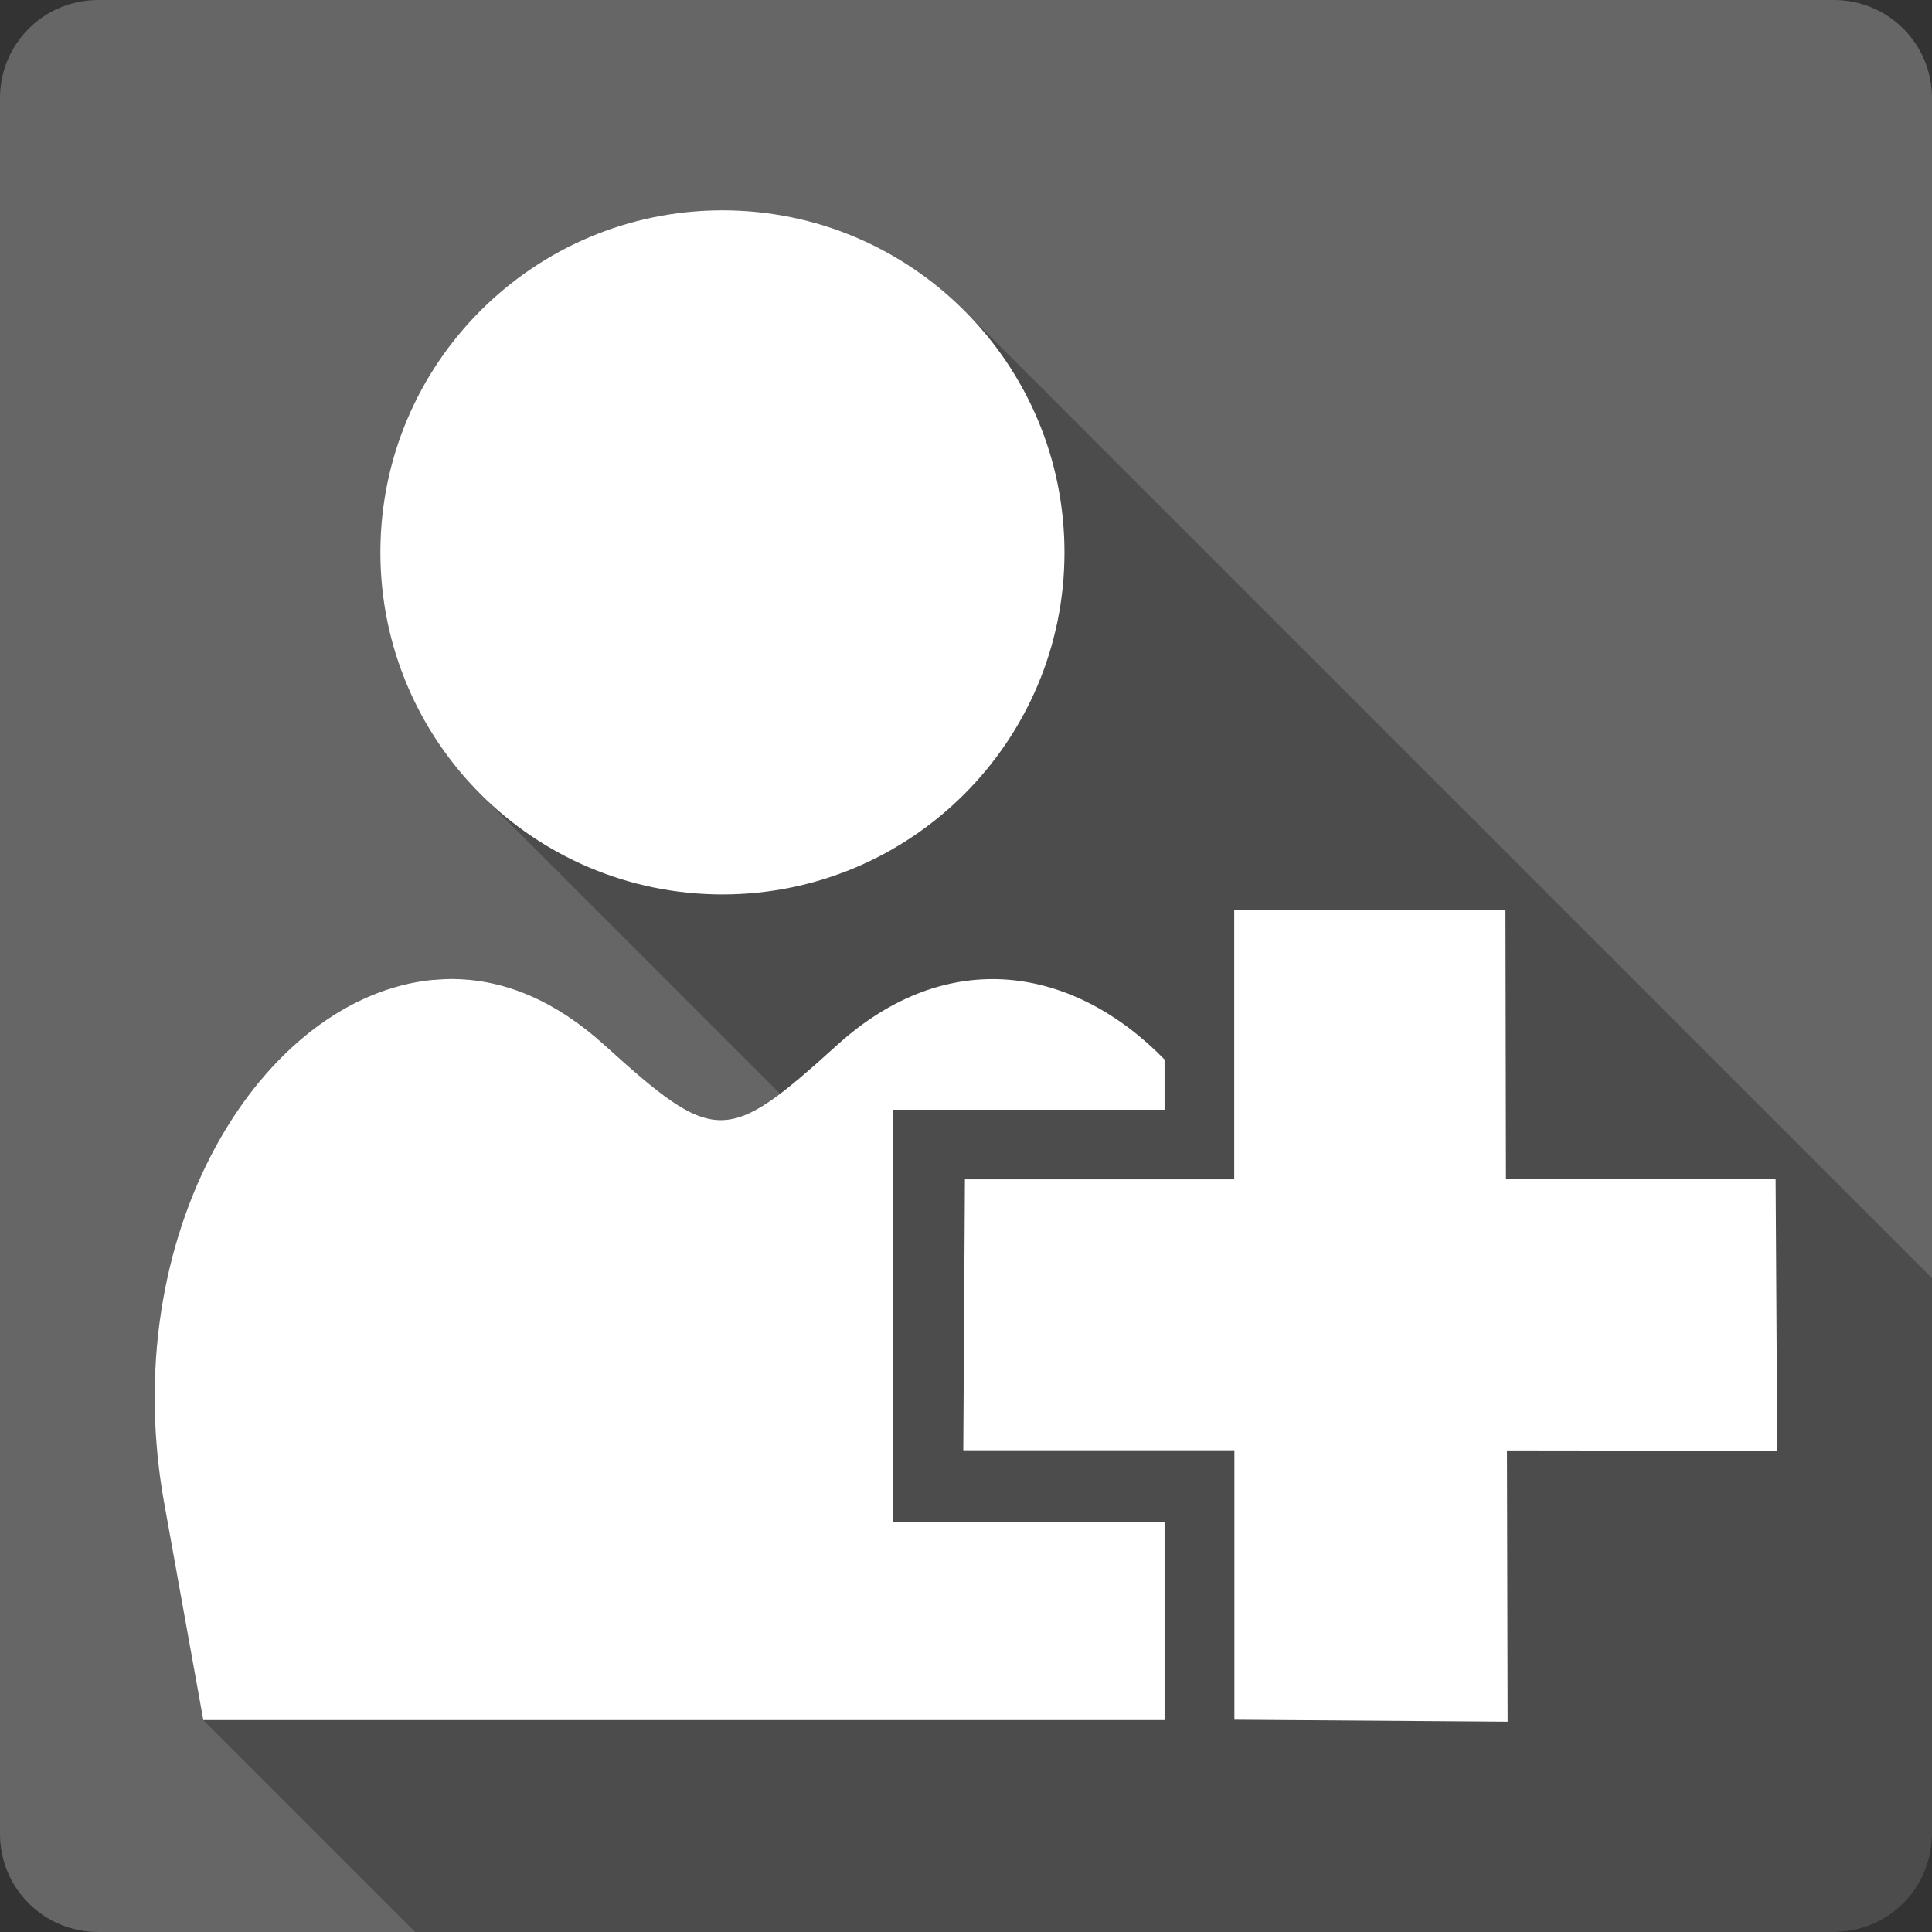 <?xml version="1.0" encoding="UTF-8" standalone="no"?>
<!-- Created with Inkscape (http://www.inkscape.org/) -->

<svg
   xmlns:dc="http://purl.org/dc/elements/1.1/"
   xmlns:cc="http://creativecommons.org/ns#"
   xmlns:rdf="http://www.w3.org/1999/02/22-rdf-syntax-ns#"
   xmlns:svg="http://www.w3.org/2000/svg"
   xmlns="http://www.w3.org/2000/svg"
   xmlns:inkscape="http://www.inkscape.org/namespaces/inkscape"
   version="1.1"
   width="100%"
   height="100%"
   viewBox="0 0 512 512"
   id="svg2">
  <rect x="0" y="0" width="512" height="512" fill="#333333" stroke="none"/>
  <defs
     id="defs4">
    <clipPath
       id="0">
      <path
         d="M 26,0 C 11.603,0 0,11.603 0,26 v 460 c 0,14.397 11.603,26 26,26 h 460 c 14.397,0 26,-11.603 26,-26 V 26 C 512,11.603 500.397,0 486,0 H 26"
         inkscape:connector-curvature="0"
         id="path7" />
    </clipPath>
  </defs>
  <path
     d="M 26,0 C 11.603,0 0,11.603 0,26 v 460 c 0,14.397 11.603,26 26,26 h 460 c 14.397,0 26,-11.603 26,-26 V 26 C 512,11.603 500.397,0 486,0 H 26"
     inkscape:connector-curvature="0"
     id="path9"
     style="fill:#666666" />
  <g
     transform="translate(-915.65,-112.17)"
     id="g53"
     style="line-height:125%;letter-spacing:0;word-spacing:0;font-family:Gentium Book Basic">
  </g>
  <g
     transform="translate(-915.65,-112.17)"
     id="g71"
     style="fill:#666666">
  </g>
  <g
     transform="translate(-915.65,-112.17)"
     id="g91">
    <g
       id="g93"
       style="fill:#000000">
    </g>
    <g
       id="g107"
       style="fill:#666666">
      <g
         id="g109"
         style="stroke:#cd1d31">
      </g>
    </g>
    <g
       id="g129"
       style="fill:#000000">
    </g>
  </g>
  <g
     id="g191"
     style="font-size:4848.54px;line-height:125%;letter-spacing:0;word-spacing:0;font-family:Gentium Book Basic">
  </g>
  <g
     transform="translate(-915.65,-112.17)"
     id="g209"
     style="fill:#666666">
  </g>
  <g
     transform="translate(-915.65,-112.17)"
     id="g229">
    <g
       id="g231"
       style="fill:#000000">
    </g>
    <g
       id="g245"
       style="fill:#666666">
      <g
         id="g247"
         style="stroke:#cd1d31">
      </g>
    </g>
    <g
       id="g267"
       style="fill:#000000">
    </g>
  </g>
  <g
     clip-path="url(#0)"
     id="g281"
     style="opacity:0.25;fill:#000000;fill-rule:evenodd">
    <path
       d="m 191.45,55.734 c -50.01,0 -90.65,40.612 -90.65,90.65 l 353.55,353.55 c 0,-50.03 40.637,-90.65 90.65,-90.65 z"
       inkscape:connector-curvature="0"
       id="path283" />
    <path
       d="m 100.8,146.38 c 0,25.01 10.156,47.672 26.566,64.08 l 353.55,353.55 C 464.505,547.599 454.35,524.93 454.35,499.93 z"
       inkscape:connector-curvature="0"
       id="path285" />
    <path
       d="m 127.37,210.46 c 16.407,16.407 39.07,26.564 64.08,26.564 L 545,590.574 c -25.01,0 -47.673,-10.157 -64.08,-26.563 z"
       inkscape:connector-curvature="0"
       id="path287" />
    <path
       d="m 191.45,237.03 c 50.01,0 90.65,-40.612 90.65,-90.65 l 353.55,353.55 c 0,50.03 -40.637,90.65 -90.65,90.65 z"
       inkscape:connector-curvature="0"
       id="path289" />
    <path
       d="m 282.09,146.38 c 0,-25.01 -10.156,-47.672 -26.566,-64.08 l 353.55,353.55 c 16.411,16.411 26.566,39.08 26.566,64.08 z"
       inkscape:connector-curvature="0"
       id="path291" />
    <path
       d="M 255.53,82.3 C 239.123,65.893 216.46,55.737 191.45,55.737 L 545,409.287 c 25.01,0 47.673,10.157 64.08,26.563 z"
       inkscape:connector-curvature="0"
       id="path293" />
    <path
       d="m 327.09,241.16 v 71.37 l 353.55,353.55 v -71.37 z"
       inkscape:connector-curvature="0"
       id="path295" />
    <path
       d="m 327.09,312.53 h -71.37 l 353.55,353.55 h 71.37 z"
       inkscape:connector-curvature="0"
       id="path297" />
    <path
       d="m 255.72,312.53 -0.435,71.803 353.55,353.55 0.435,-71.803 z"
       inkscape:connector-curvature="0"
       id="path299" />
    <path
       d="m 255.29,384.33 h 71.847 l 353.55,353.55 H 608.84 z"
       inkscape:connector-curvature="0"
       id="path301" />
    <path
       d="m 327.13,384.33 v 71.41 l 353.55,353.55 v -71.41 z"
       inkscape:connector-curvature="0"
       id="path303" />
    <path
       d="m 327.13,455.74 72.41,0.522 353.55,353.55 -72.41,-0.522 z"
       inkscape:connector-curvature="0"
       id="path305" />
    <path
       d="m 399.54,456.27 -0.174,-71.89 353.55,353.55 0.174,71.89 z"
       inkscape:connector-curvature="0"
       id="path307" />
    <path
       d="m 399.37,384.38 71.63,0.087 353.55,353.55 -71.63,-0.087 z"
       inkscape:connector-curvature="0"
       id="path309" />
    <path
       d="m 471,384.46 -0.435,-71.934 353.55,353.55 0.435,71.934 z"
       inkscape:connector-curvature="0"
       id="path311" />
    <path
       d="m 470.56,312.53 -71.46,-0.043 353.55,353.55 71.46,0.043 z"
       inkscape:connector-curvature="0"
       id="path313" />
    <path
       d="m 399.11,312.49 -0.131,-71.32 353.55,353.55 0.131,71.32 z"
       inkscape:connector-curvature="0"
       id="path315" />
    <path
       d="m 398.98,241.16 h -71.89 l 353.55,353.55 h 71.89 z"
       inkscape:connector-curvature="0"
       id="path317" />
    <path
       d="m 120.51,259.44 c -1.9,-0.032 -3.804,0.083 -5.701,0.261 l 353.55,353.55 c 1.896,-0.178 3.801,-0.293 5.701,-0.261 z"
       inkscape:connector-curvature="0"
       id="path319" />
    <path
       d="m 114.81,259.7 0.043,-0.043 353.55,353.55 -0.043,0.043 z"
       inkscape:connector-curvature="0"
       id="path321" />
    <path
       d="M 114.86,259.66 C 69.38,263.982 30.11,326.81 43.75,399.57 L 397.3,753.12 c -13.644,-72.76 25.625,-135.59 71.11,-139.91 z"
       inkscape:connector-curvature="0"
       id="path323" />
    <path
       d="m 43.748,399.56 10.139,56.27 353.55,353.55 -10.139,-56.27 z"
       inkscape:connector-curvature="0"
       id="path325" />
    <path
       d="m 53.888,455.83 h 137.51 l 353.55,353.55 h -137.51 z"
       inkscape:connector-curvature="0"
       id="path327" />
    <path
       d="M 191.4,455.83 H 308.64 L 662.19,809.38 H 544.95 z"
       inkscape:connector-curvature="0"
       id="path329" />
    <path
       d="m 308.64,455.83 v -52.39 l 353.55,353.55 v 52.39 z"
       inkscape:connector-curvature="0"
       id="path331" />
    <path
       d="m 308.64,403.44 h -53.13 l 353.55,353.55 h 53.13 z"
       inkscape:connector-curvature="0"
       id="path333" />
    <path
       d="m 255.5,403.44 h -18.756 l 353.55,353.55 h 18.756 z"
       inkscape:connector-curvature="0"
       id="path335" />
    <path
       d="M 236.75,403.44 V 383.944 L 590.3,737.494 V 756.99 z"
       inkscape:connector-curvature="0"
       id="path337" />
    <path
       d="M 236.75,383.94 V 312.79 L 590.3,666.34 v 71.15 z"
       inkscape:connector-curvature="0"
       id="path339" />
    <path
       d="M 236.75,312.79 V 294.078 L 590.3,647.628 V 666.34 z"
       inkscape:connector-curvature="0"
       id="path341" />
    <path
       d="m 236.75,294.08 h 18.756 l 353.55,353.55 H 590.3 z"
       inkscape:connector-curvature="0"
       id="path343" />
    <path
       d="m 255.5,294.08 h 53.13 l 353.55,353.55 h -53.13 z"
       inkscape:connector-curvature="0"
       id="path345" />
    <path
       d="m 308.64,294.08 v -13.316 l 353.55,353.55 v 13.316 z"
       inkscape:connector-curvature="0"
       id="path347" />
    <path
       d="m 308.64,280.76 c -0.246,-0.252 -0.494,-0.503 -0.742,-0.751 l 353.55,353.55 c 0.248,0.248 0.496,0.499 0.742,0.751 z"
       inkscape:connector-curvature="0"
       id="path349" />
    <path
       d="m 307.9,280.01 c -24.02,-24.02 -56.933,-29.405 -85.988,-3.122 l 353.55,353.55 c 29.05,-26.28 61.97,-20.895 85.988,3.122 z"
       inkscape:connector-curvature="0"
       id="path351" />
    <path
       d="m 221.91,276.89 c -29.355,26.584 -32.382,26.584 -61.751,0 l 353.55,353.55 c 29.369,26.584 32.396,26.584 61.751,0 z"
       inkscape:connector-curvature="0"
       id="path353" />
    <path
       d="m 160.16,276.89 c -12.974,-11.749 -26.343,-17.227 -39.644,-17.45 l 353.55,353.55 c 13.301,0.224 26.67,5.702 39.644,17.45 z"
       inkscape:connector-curvature="0"
       id="path355" />
  </g>
  <path
     d="m 191.45,55.734 c -50.01,0 -90.65,40.612 -90.65,90.65 0,50.01 40.612,90.65 90.65,90.65 50.01,0 90.65,-40.612 90.65,-90.65 0,-50.01 -40.612,-90.65 -90.65,-90.65 m 135.64,185.43 v 71.37 h -71.37 l -0.435,71.803 h 71.847 v 71.41 l 72.41,0.522 -0.174,-71.89 71.63,0.087 -0.435,-71.934 -71.46,-0.043 -0.131,-71.32 h -71.89 m -206.58,18.277 c -1.9,-0.032 -3.804,0.083 -5.701,0.261 l 0.043,-0.043 c -45.48,4.322 -84.75,67.15 -71.11,139.91 l 10.139,56.27 h 137.51 117.24 v -52.39 h -53.13 -18.756 v -19.496 -71.15 -18.712 h 18.756 53.13 V 280.78 c -24.08,-24.654 -57.37,-30.428 -86.73,-3.873 -29.355,26.584 -32.382,26.584 -61.751,0 -12.974,-11.749 -26.343,-17.227 -39.644,-17.45"
     inkscape:connector-curvature="0"
     id="path357"
     style="fill:#ffffff;fill-rule:evenodd" />
</svg>
